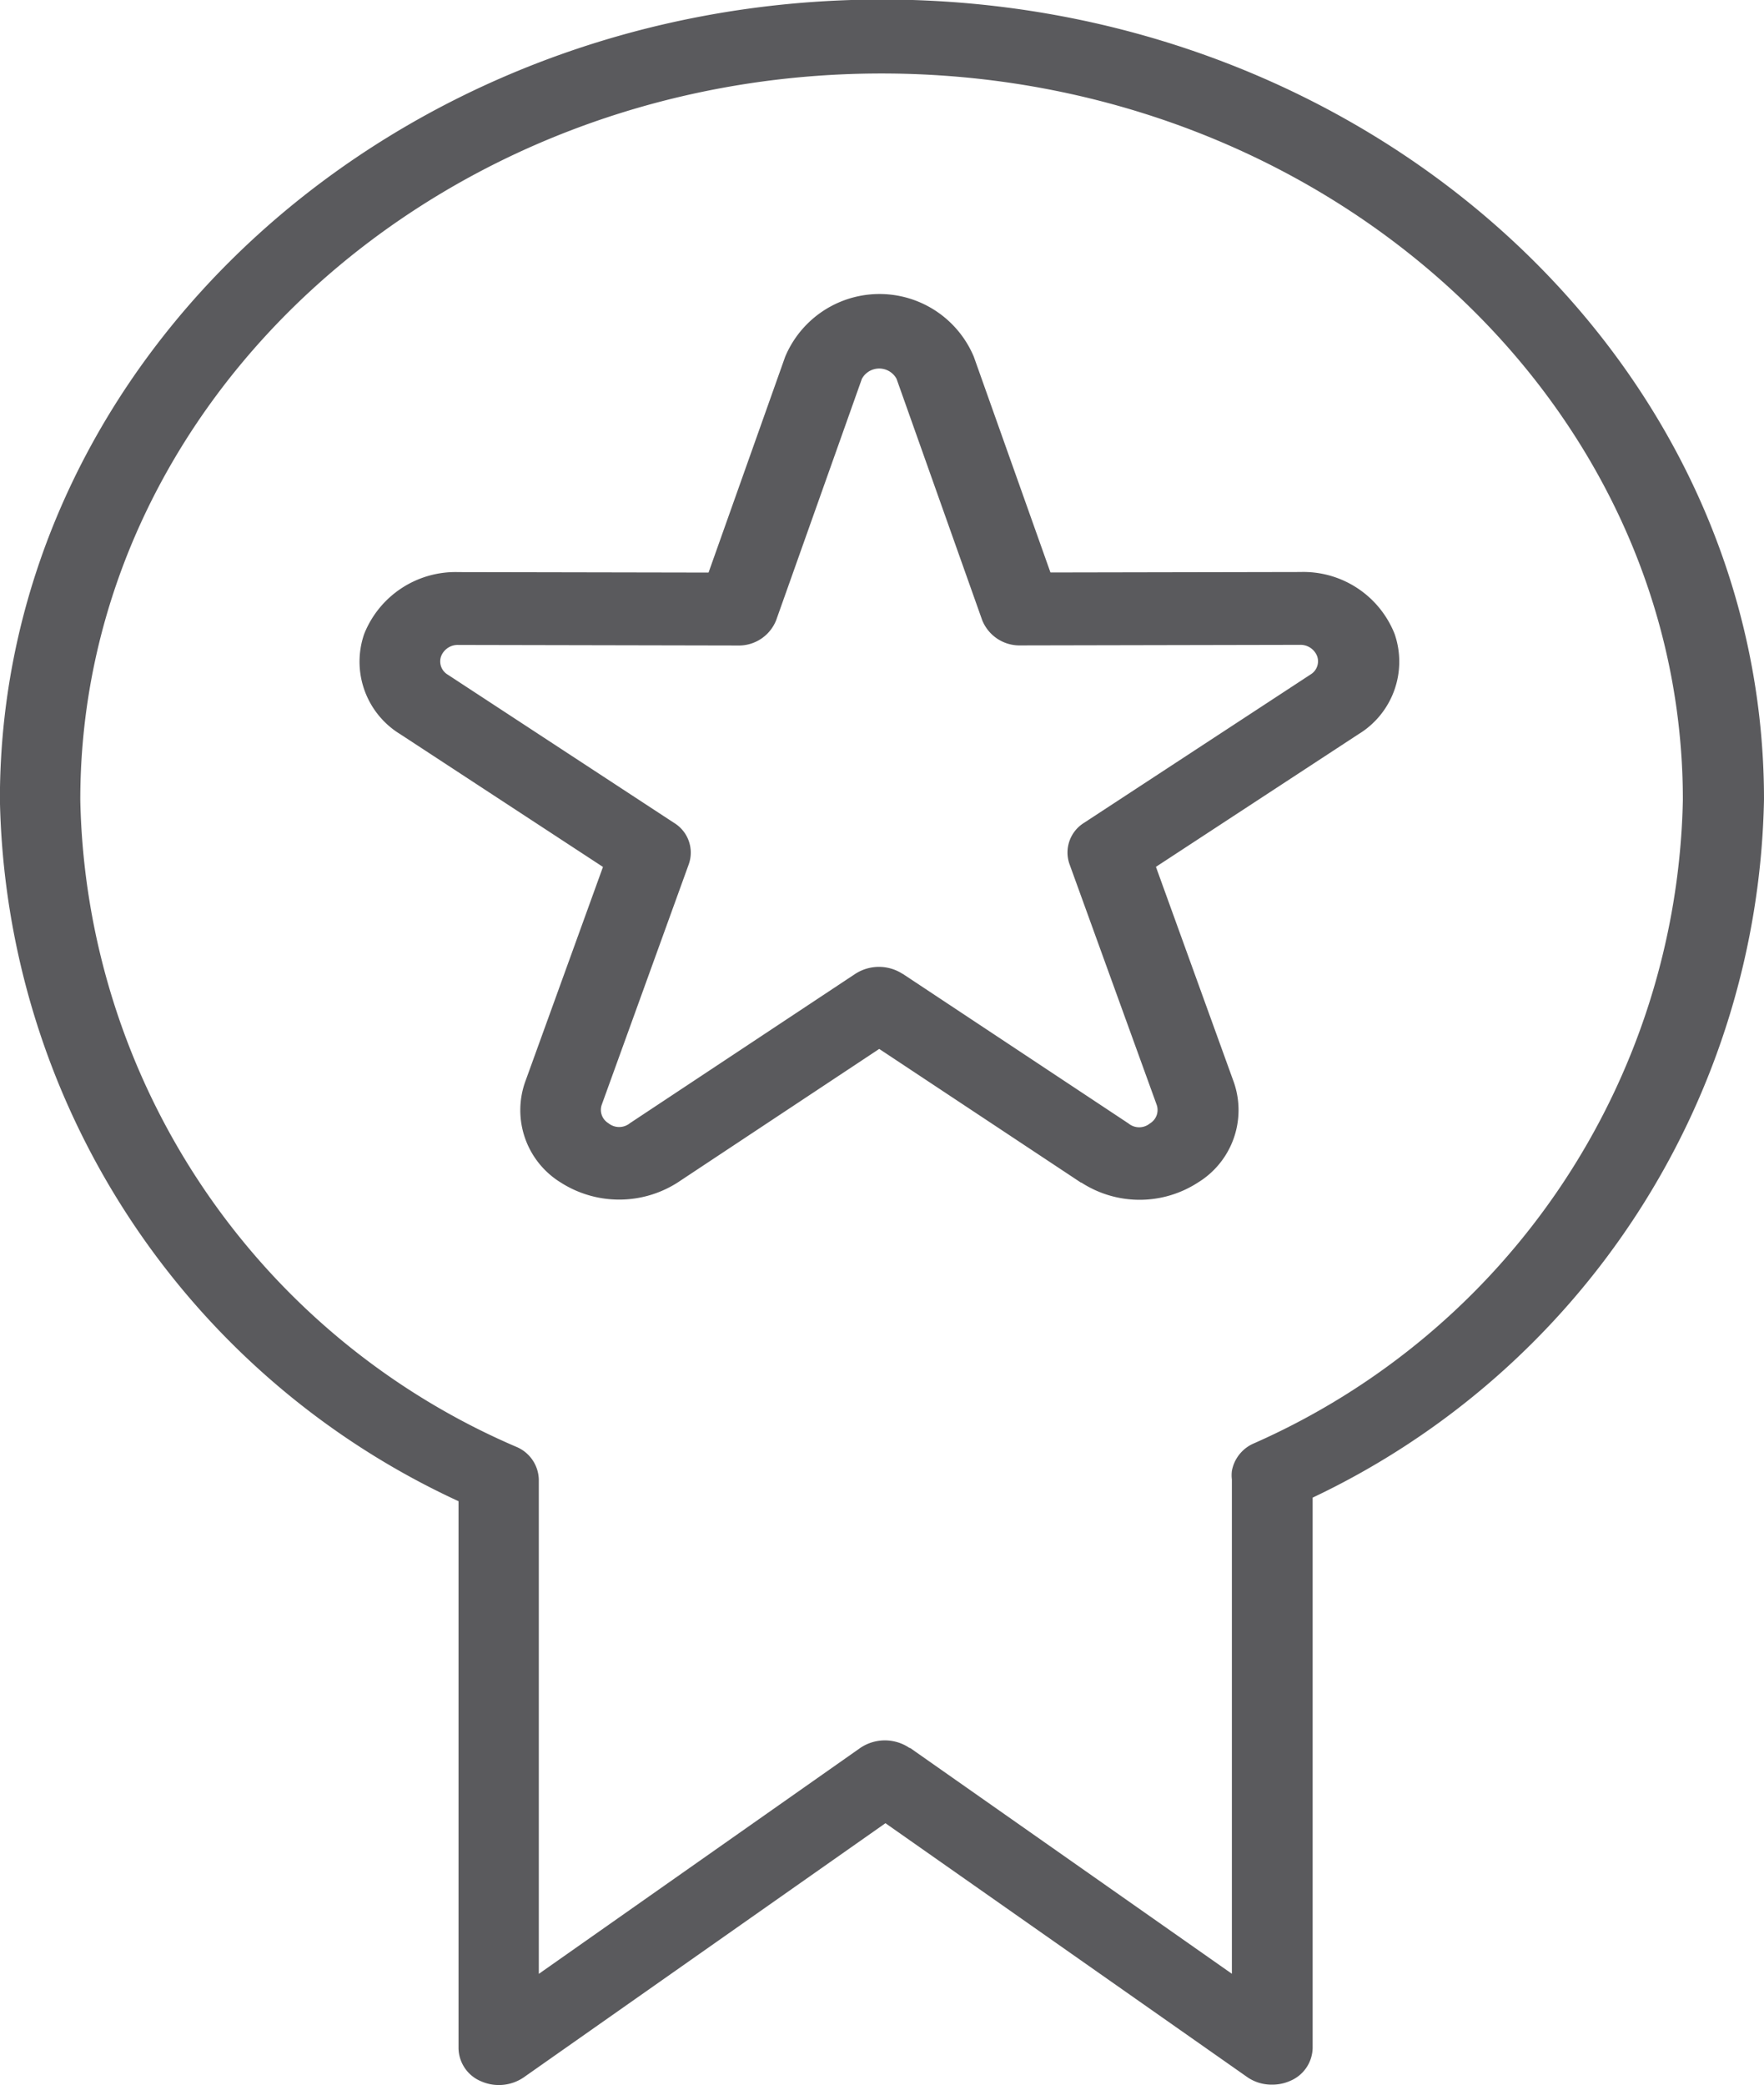 <svg xmlns="http://www.w3.org/2000/svg" width="18.697" height="22.1" viewBox="0 0 18.697 22.1">
  <g id="ratings-color-icon" transform="translate(23657 3402)">
    <path id="_22" data-name="22" d="M440.517,691.083l-3.839-2.694-3.834,2.694a.467.467,0,0,1-.451.042.387.387,0,0,1-.24-.349v-5.8a8.362,8.362,0,0,1-4.861-7.438c0-4.675,4.194-8.479,9.349-8.479s9.349,3.8,9.349,8.479a8.366,8.366,0,0,1-4.784,7.4v5.834a.387.387,0,0,1-.24.349.462.462,0,0,1-.188.039A.452.452,0,0,1,440.517,691.083Zm-3.578-3.492,3.411,2.394v-5.239a.369.369,0,0,1,0-.091.394.394,0,0,1,.222-.287,7.627,7.627,0,0,0,4.558-6.825c0-4.247-3.81-7.7-8.493-7.7s-8.493,3.455-8.493,7.7a7.628,7.628,0,0,0,4.627,6.859.386.386,0,0,1,.233.346v5.238l3.406-2.394a.465.465,0,0,1,.524,0Zm1.811-5.992-2.138-1.417-2.138,1.417a1.15,1.15,0,0,1-1.236,0,.9.9,0,0,1-.38-1.064l.826-2.282-2.147-1.406a.9.9,0,0,1-.384-1.063,1.042,1.042,0,0,1,1-.656l2.65.005.812-2.287a1.084,1.084,0,0,1,2,0l.812,2.286,2.648-.005a1.04,1.04,0,0,1,1,.657.9.9,0,0,1-.383,1.062l-2.147,1.406.825,2.281a.9.9,0,0,1-.381,1.066,1.136,1.136,0,0,1-1.234,0Zm-1.886-2.211,2.39,1.584a.179.179,0,0,0,.227,0,.166.166,0,0,0,.071-.2l-.924-2.551a.37.37,0,0,1,.156-.436l2.4-1.572a.163.163,0,0,0,.07-.193.189.189,0,0,0-.183-.121l-2.961.006h0a.426.426,0,0,1-.407-.269l-.907-2.556a.209.209,0,0,0-.368,0l-.908,2.557a.425.425,0,0,1-.407.269h0l-2.96-.006a.189.189,0,0,0-.185.121.163.163,0,0,0,.071.194l2.4,1.572a.369.369,0,0,1,.155.436l-.923,2.551a.165.165,0,0,0,.07.195.181.181,0,0,0,.229,0l2.389-1.583a.461.461,0,0,1,.5,0Z" transform="translate(-24084.293 -4071.064)" fill="#5a5a5d"/>
  </g>
</svg>
